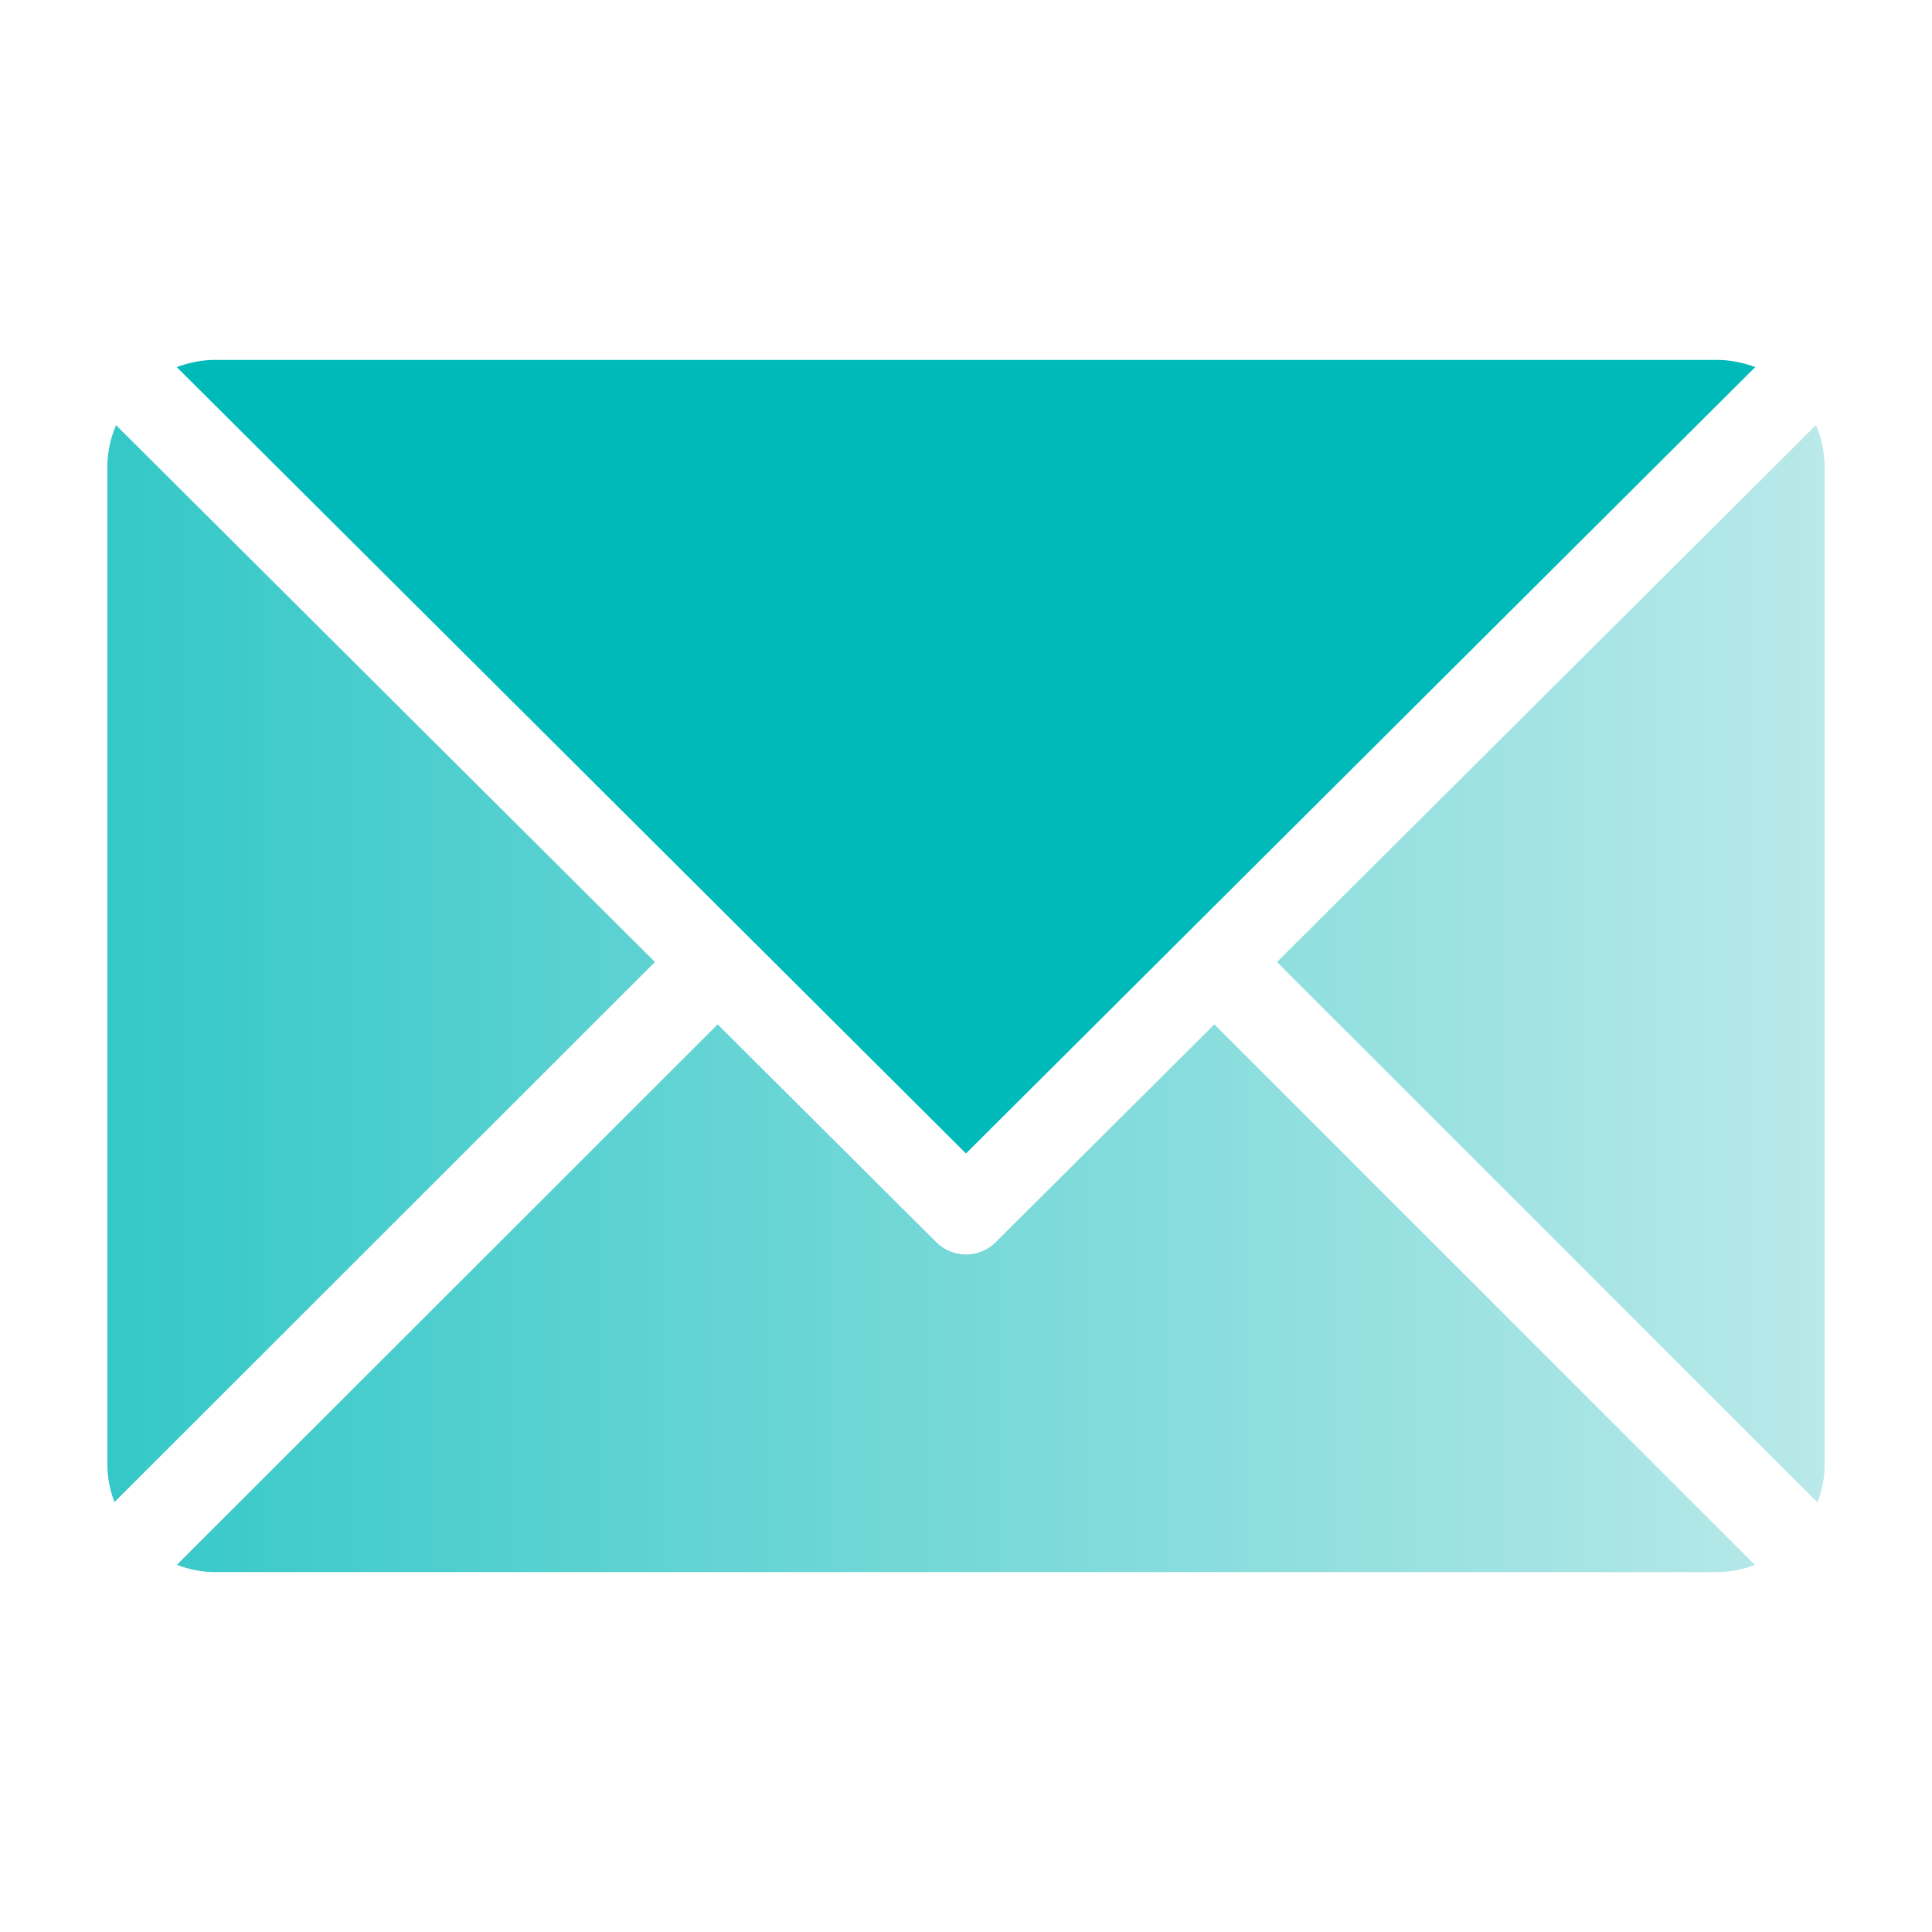 <svg width="72" height="72" viewBox="0 0 72 72" fill="none" xmlns="http://www.w3.org/2000/svg">
<path d="M65.413 13.68L35.999 42.986L6.586 13.68C7.026 13.52 7.506 13.413 7.999 13.413H63.999C64.493 13.413 64.973 13.52 65.413 13.68Z" fill="#00BABA"/>
<path opacity="0.8" fill-rule="evenodd" clip-rule="evenodd" d="M4 17.413C4 16.857 4.117 16.327 4.324 15.844L24.408 35.85L4.265 55.979C4.102 55.543 4 55.078 4 54.587V17.413ZM36 46.75C36.401 46.75 36.801 46.598 37.107 46.293L45.256 38.176L65.399 58.319C64.962 58.485 64.494 58.587 64 58.587H8C7.503 58.587 7.032 58.484 6.592 58.316L26.745 38.177L34.893 46.293C35.199 46.598 35.599 46.75 36 46.75ZM47.59 35.851L67.675 15.844C67.883 16.327 67.999 16.857 67.999 17.413V54.587C67.999 55.082 67.897 55.552 67.73 55.991L47.59 35.851Z" fill="url(#paint0_linear_1793_26198)"/>
<defs>
<linearGradient id="paint0_linear_1793_26198" x1="4" y1="37.215" x2="67.679" y2="37.215" gradientUnits="userSpaceOnUse">
<stop stop-color="#02BABA"/>
<stop offset="1" stop-color="#A7E3E3"/>
</linearGradient>
</defs>
</svg>

